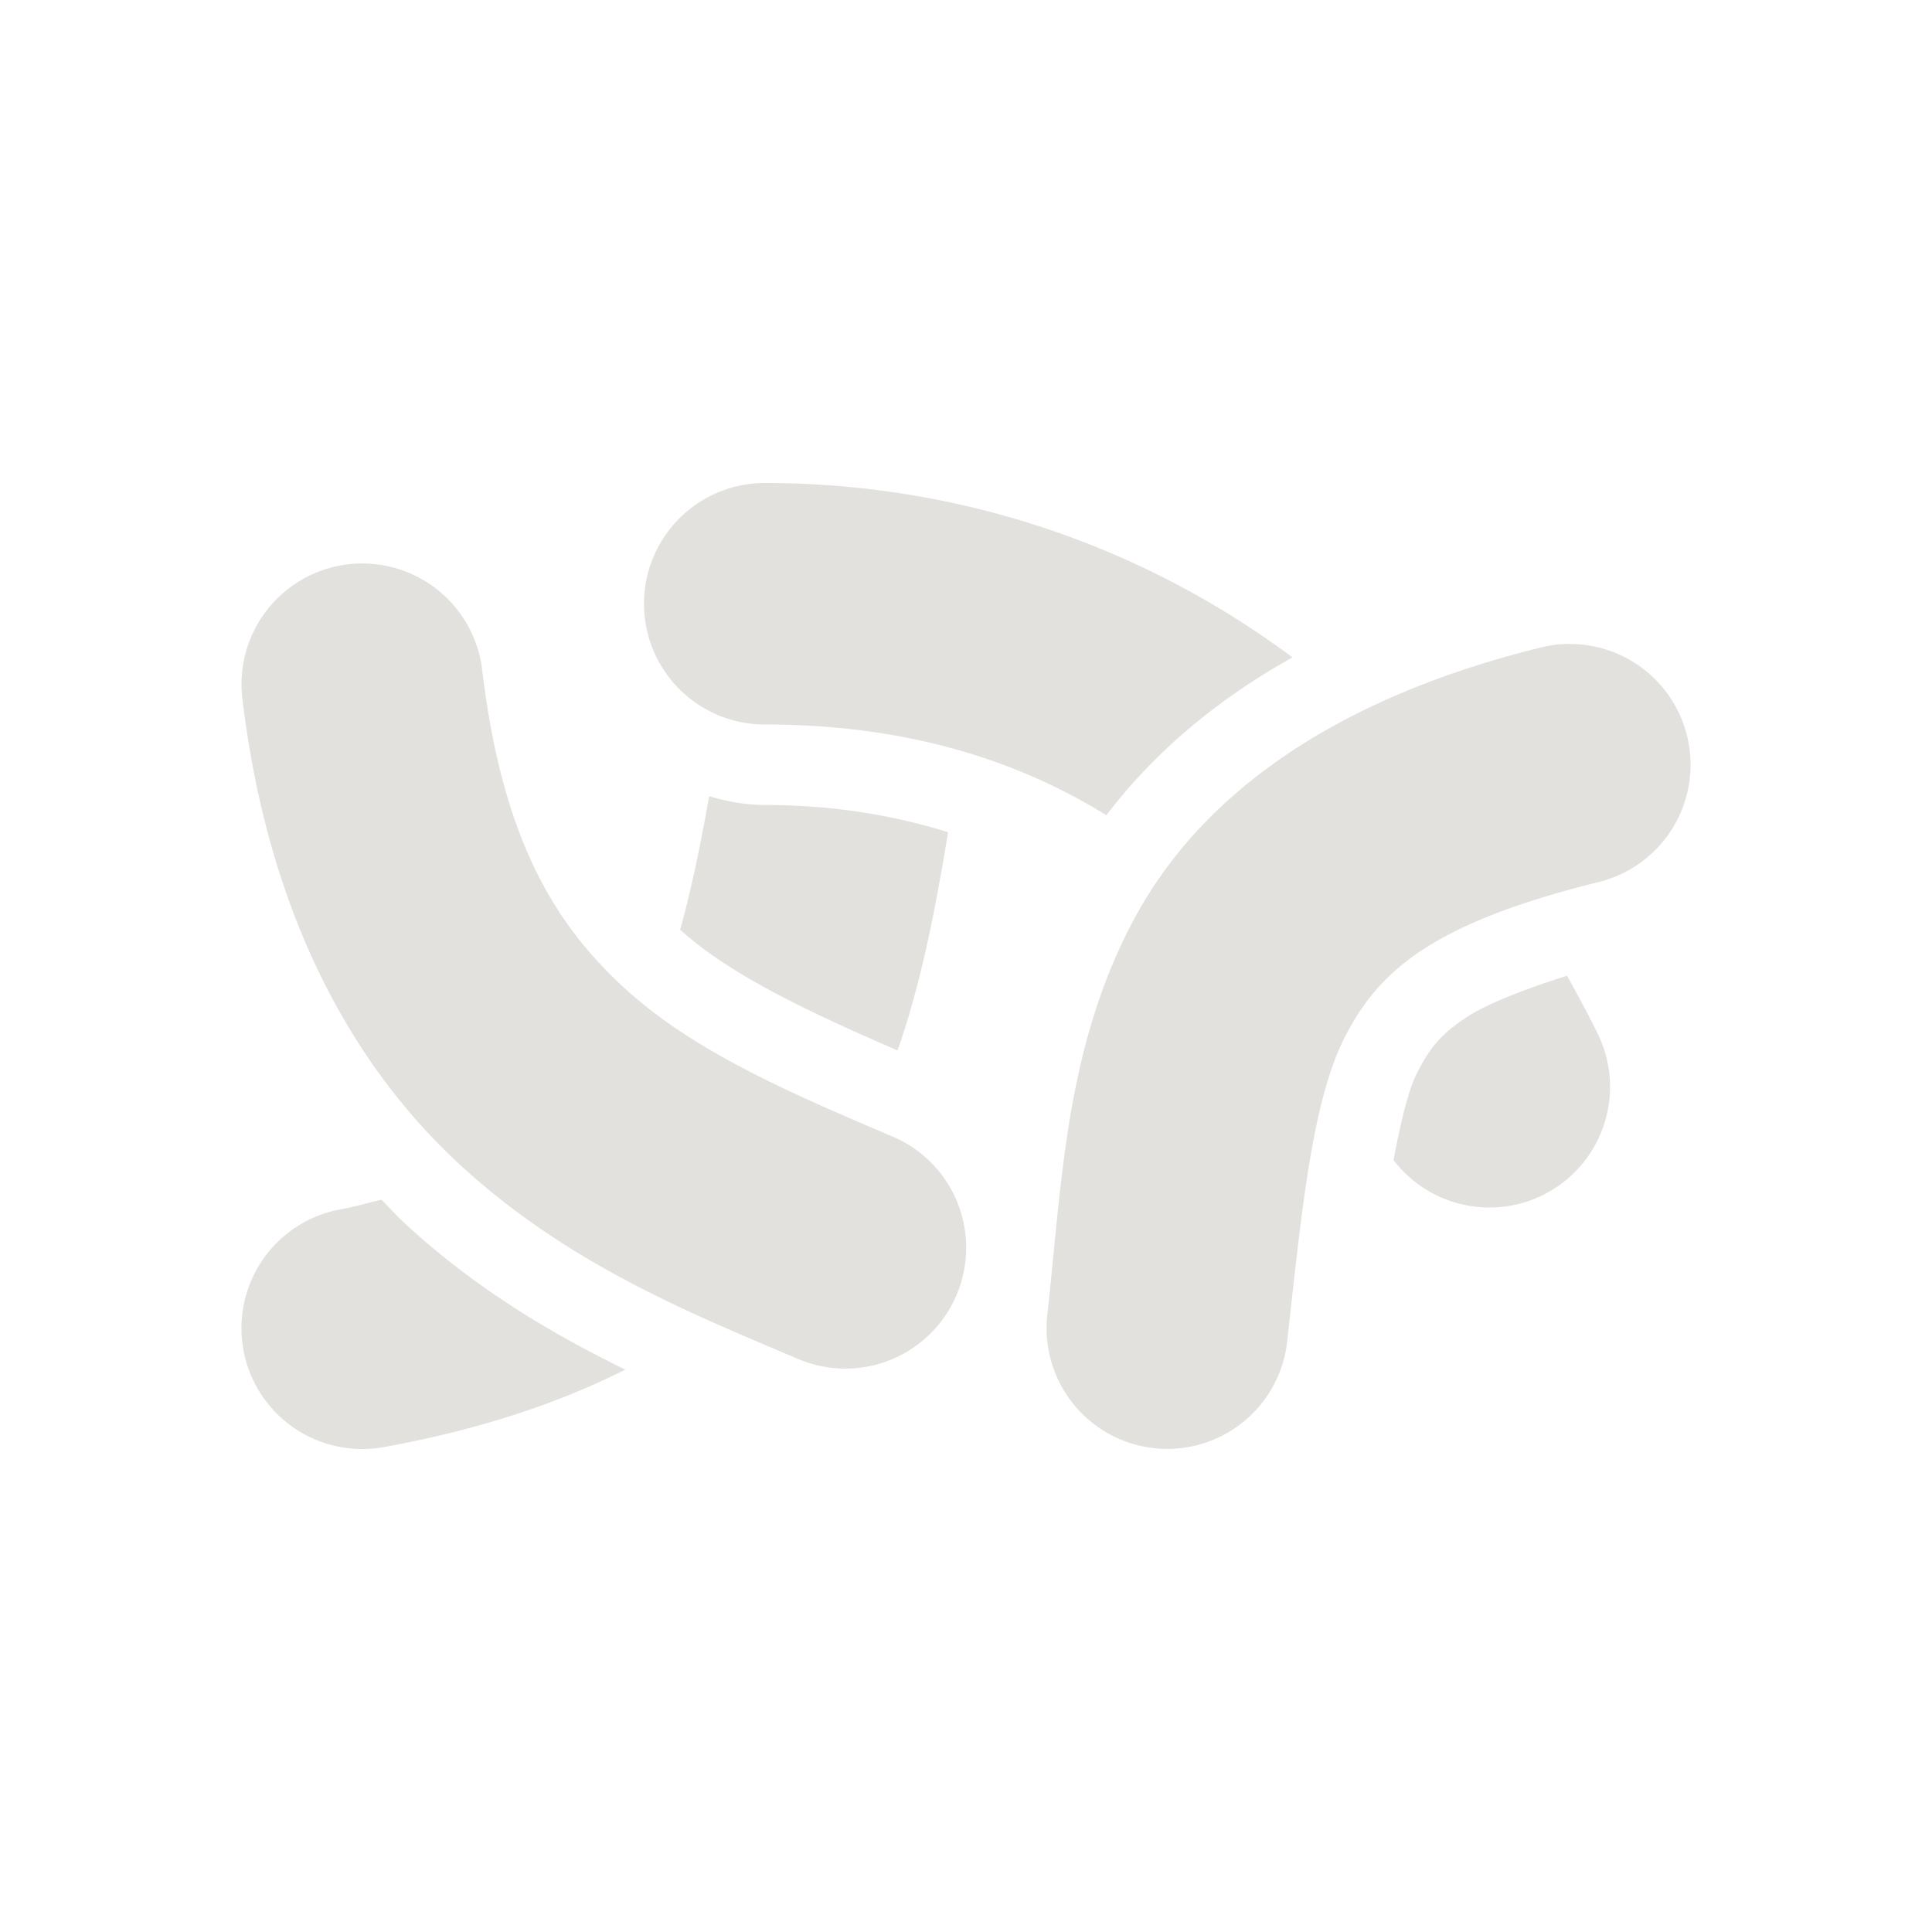 <svg xmlns="http://www.w3.org/2000/svg" width="24" height="24" version="1.1">
 <defs>
  <style id="current-color-scheme" type="text/css">
   .ColorScheme-Text { color:#a09991; } .ColorScheme-Highlight { color:#4285f4; } .ColorScheme-NeutralText { color:#ff9800; } .ColorScheme-PositiveText { color:#4caf50; } .ColorScheme-NegativeText { color:#f44336; }
  </style>
 </defs>
 <path style="opacity:0.3;fill:currentColor" class="ColorScheme-Text" d="m 9.5,6 a 1.5,1.5 0 0 0 -1.5,1.5 1.5,1.5 0 0 0 1.5,1.5 c 1.506,0 2.945,0.323 4.244,1.127 0.586,-0.771 1.36,-1.429 2.312,-1.961 C 14.074,6.693 11.778,6 9.5,6 Z m -4.984,1 a 1.5,1.5 0 0 0 -0.193,0.01 1.5,1.5 0 0 0 -1.312,1.668 c 0.315,2.653 1.35,4.543 2.701,5.789 1.351,1.246 2.899,1.86 4.201,2.414 a 1.5,1.5 0 0 0 1.969,-0.793 1.5,1.5 0 0 0 -0.793,-1.969 C 9.766,13.557 8.596,13.048 7.744,12.262 6.892,11.476 6.24,10.423 5.99,8.322 A 1.5,1.5 0 0 0 4.516,7 Z m 14.918,1 a 1.5,1.5 0 0 0 -0.293,0.043 c -2.564,0.633 -4.236,1.826 -5.07,3.406 -0.834,1.58 -0.878,3.219 -1.061,4.887 a 1.5,1.5 0 0 0 1.326,1.654 1.5,1.5 0 0 0 1.654,-1.326 c 0.192,-1.751 0.324,-3.038 0.734,-3.816 0.411,-0.778 1.051,-1.376 3.135,-1.891 a 1.5,1.5 0 0 0 1.098,-1.816 1.5,1.5 0 0 0 -1.42,-1.141 1.5,1.5 0 0 0 -0.104,0 z m -10.625,1.891 C 8.7,10.514 8.582,11.071 8.449,11.549 c 0.612,0.555 1.565,1.008 2.701,1.5 0.284,-0.81 0.468,-1.73 0.627,-2.711 -0.718,-0.224 -1.473,-0.338 -2.277,-0.338 -0.241,0 -0.47,-0.044 -0.691,-0.109 z m 10.658,2.23 c -0.567,0.179 -1.009,0.357 -1.252,0.518 -0.331,0.219 -0.451,0.383 -0.605,0.676 -0.108,0.205 -0.205,0.593 -0.299,1.096 a 1.5,1.5 0 0 0 1.848,0.438 1.5,1.5 0 0 0 0.689,-2.006 c -0.122,-0.249 -0.25,-0.486 -0.381,-0.721 z M 4.74,14.904 C 4.564,14.943 4.428,14.987 4.231,15.023 a 1.5,1.5 0 0 0 -1.207,1.746 1.5,1.5 0 0 0 1.746,1.207 C 5.904,17.77 6.902,17.45 7.768,17.014 6.871,16.575 5.924,16.023 5.033,15.201 4.932,15.108 4.838,15.004 4.74,14.904 Z"/>
</svg>
